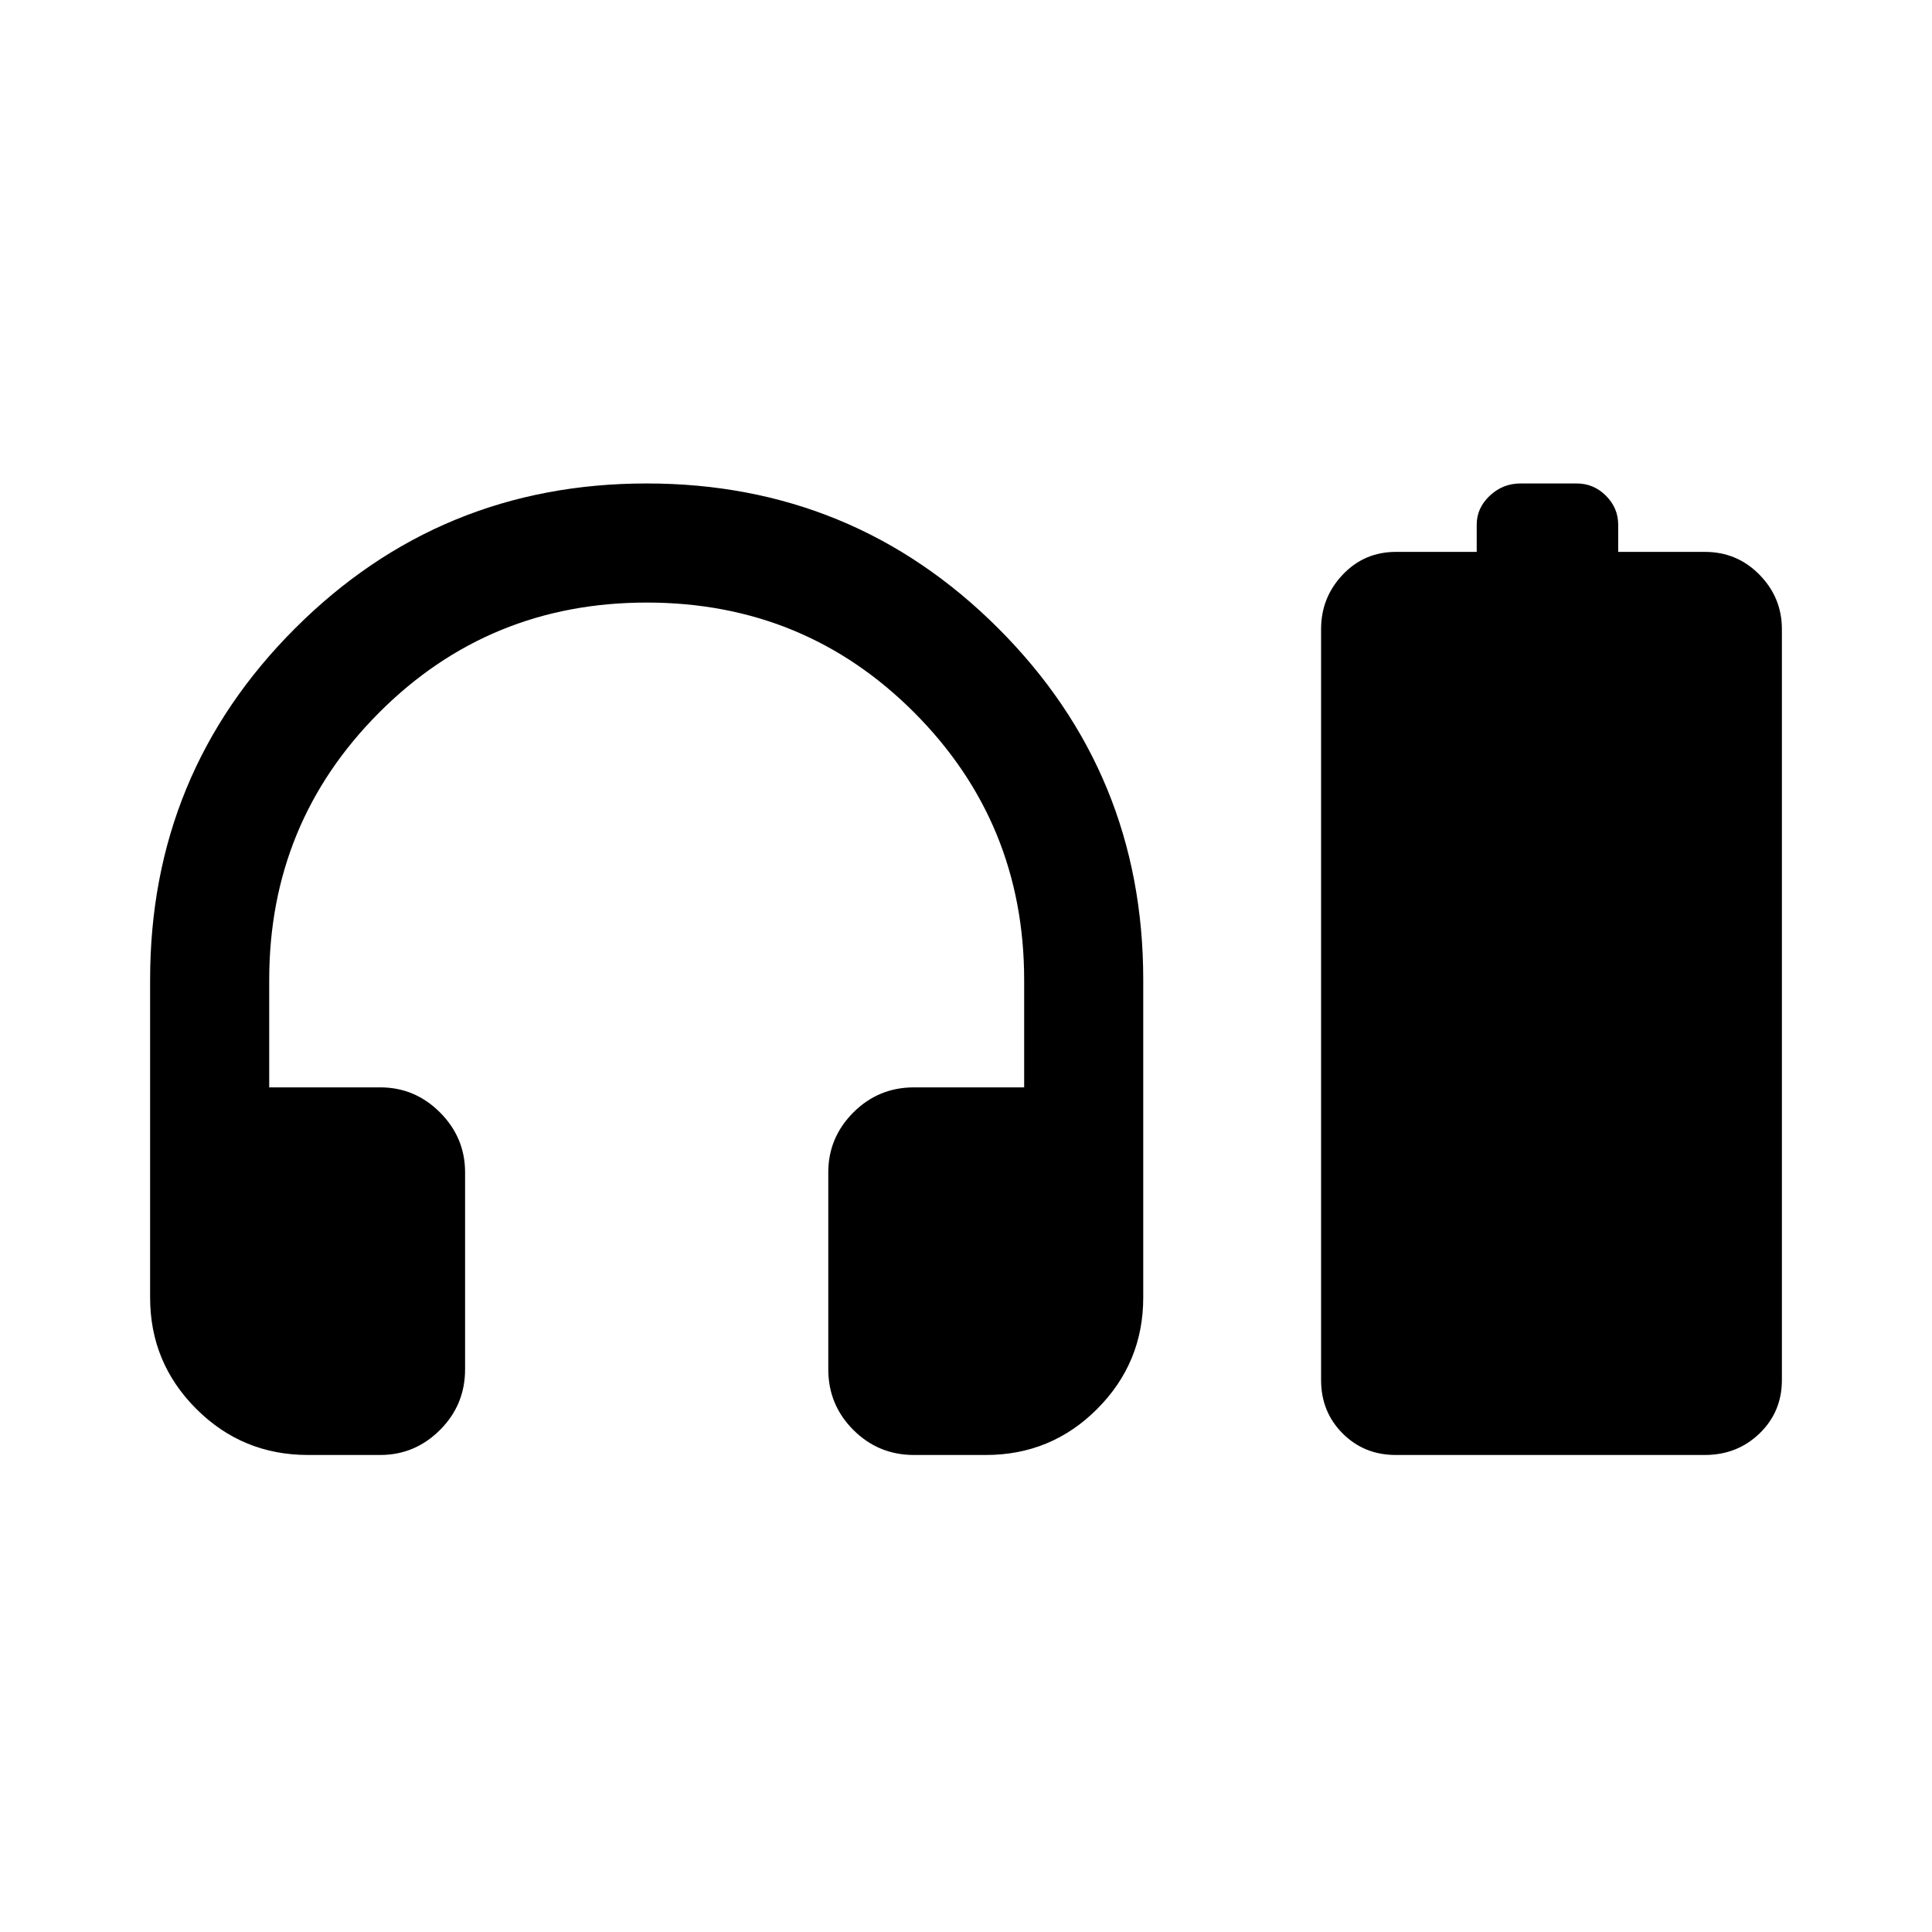 <svg xmlns="http://www.w3.org/2000/svg" height="40" viewBox="0 -960 960 960" width="40"><path d="M188.94-237.03h-35.89q-32.62 0-55.54-22.92t-22.92-55.3v-157.93q0-102.6 72.04-174.6 72.04-71.99 174.7-71.99 102.67 0 174.71 71.99 72.03 72 72.03 174.6v157.93q0 32.38-22.84 55.3-22.85 22.92-55.35 22.92h-35.74q-17.67 0-30.12-12.45t-12.45-30.12v-97.86q0-17.28 12.45-29.76 12.45-12.47 30.12-12.47h54.76v-53.34q0-78.09-54.54-132.83-54.55-54.73-133-54.73-78.46 0-133.03 54.73-54.56 54.74-54.56 132.83v53.34h55.2q17.23 0 29.68 12.47 12.45 12.48 12.45 29.76v97.86q0 17.67-12.45 30.12-12.46 12.45-29.71 12.45Zm544.83-448.74v-13.55q0-8.27 6.48-14.36t15.28-6.09h27.96q8.4 0 14.49 6.09t6.09 14.36v13.55h43.07q16.01 0 27.14 11.35 11.13 11.34 11.13 27.02v373.17q0 15.75-11.09 26.48-11.08 10.72-27.22 10.72H693.51q-15.68 0-26.38-10.72-10.69-10.73-10.69-26.48V-647.4q0-15.68 10.72-27.02 10.72-11.35 26.48-11.35h40.13Z"/></svg>